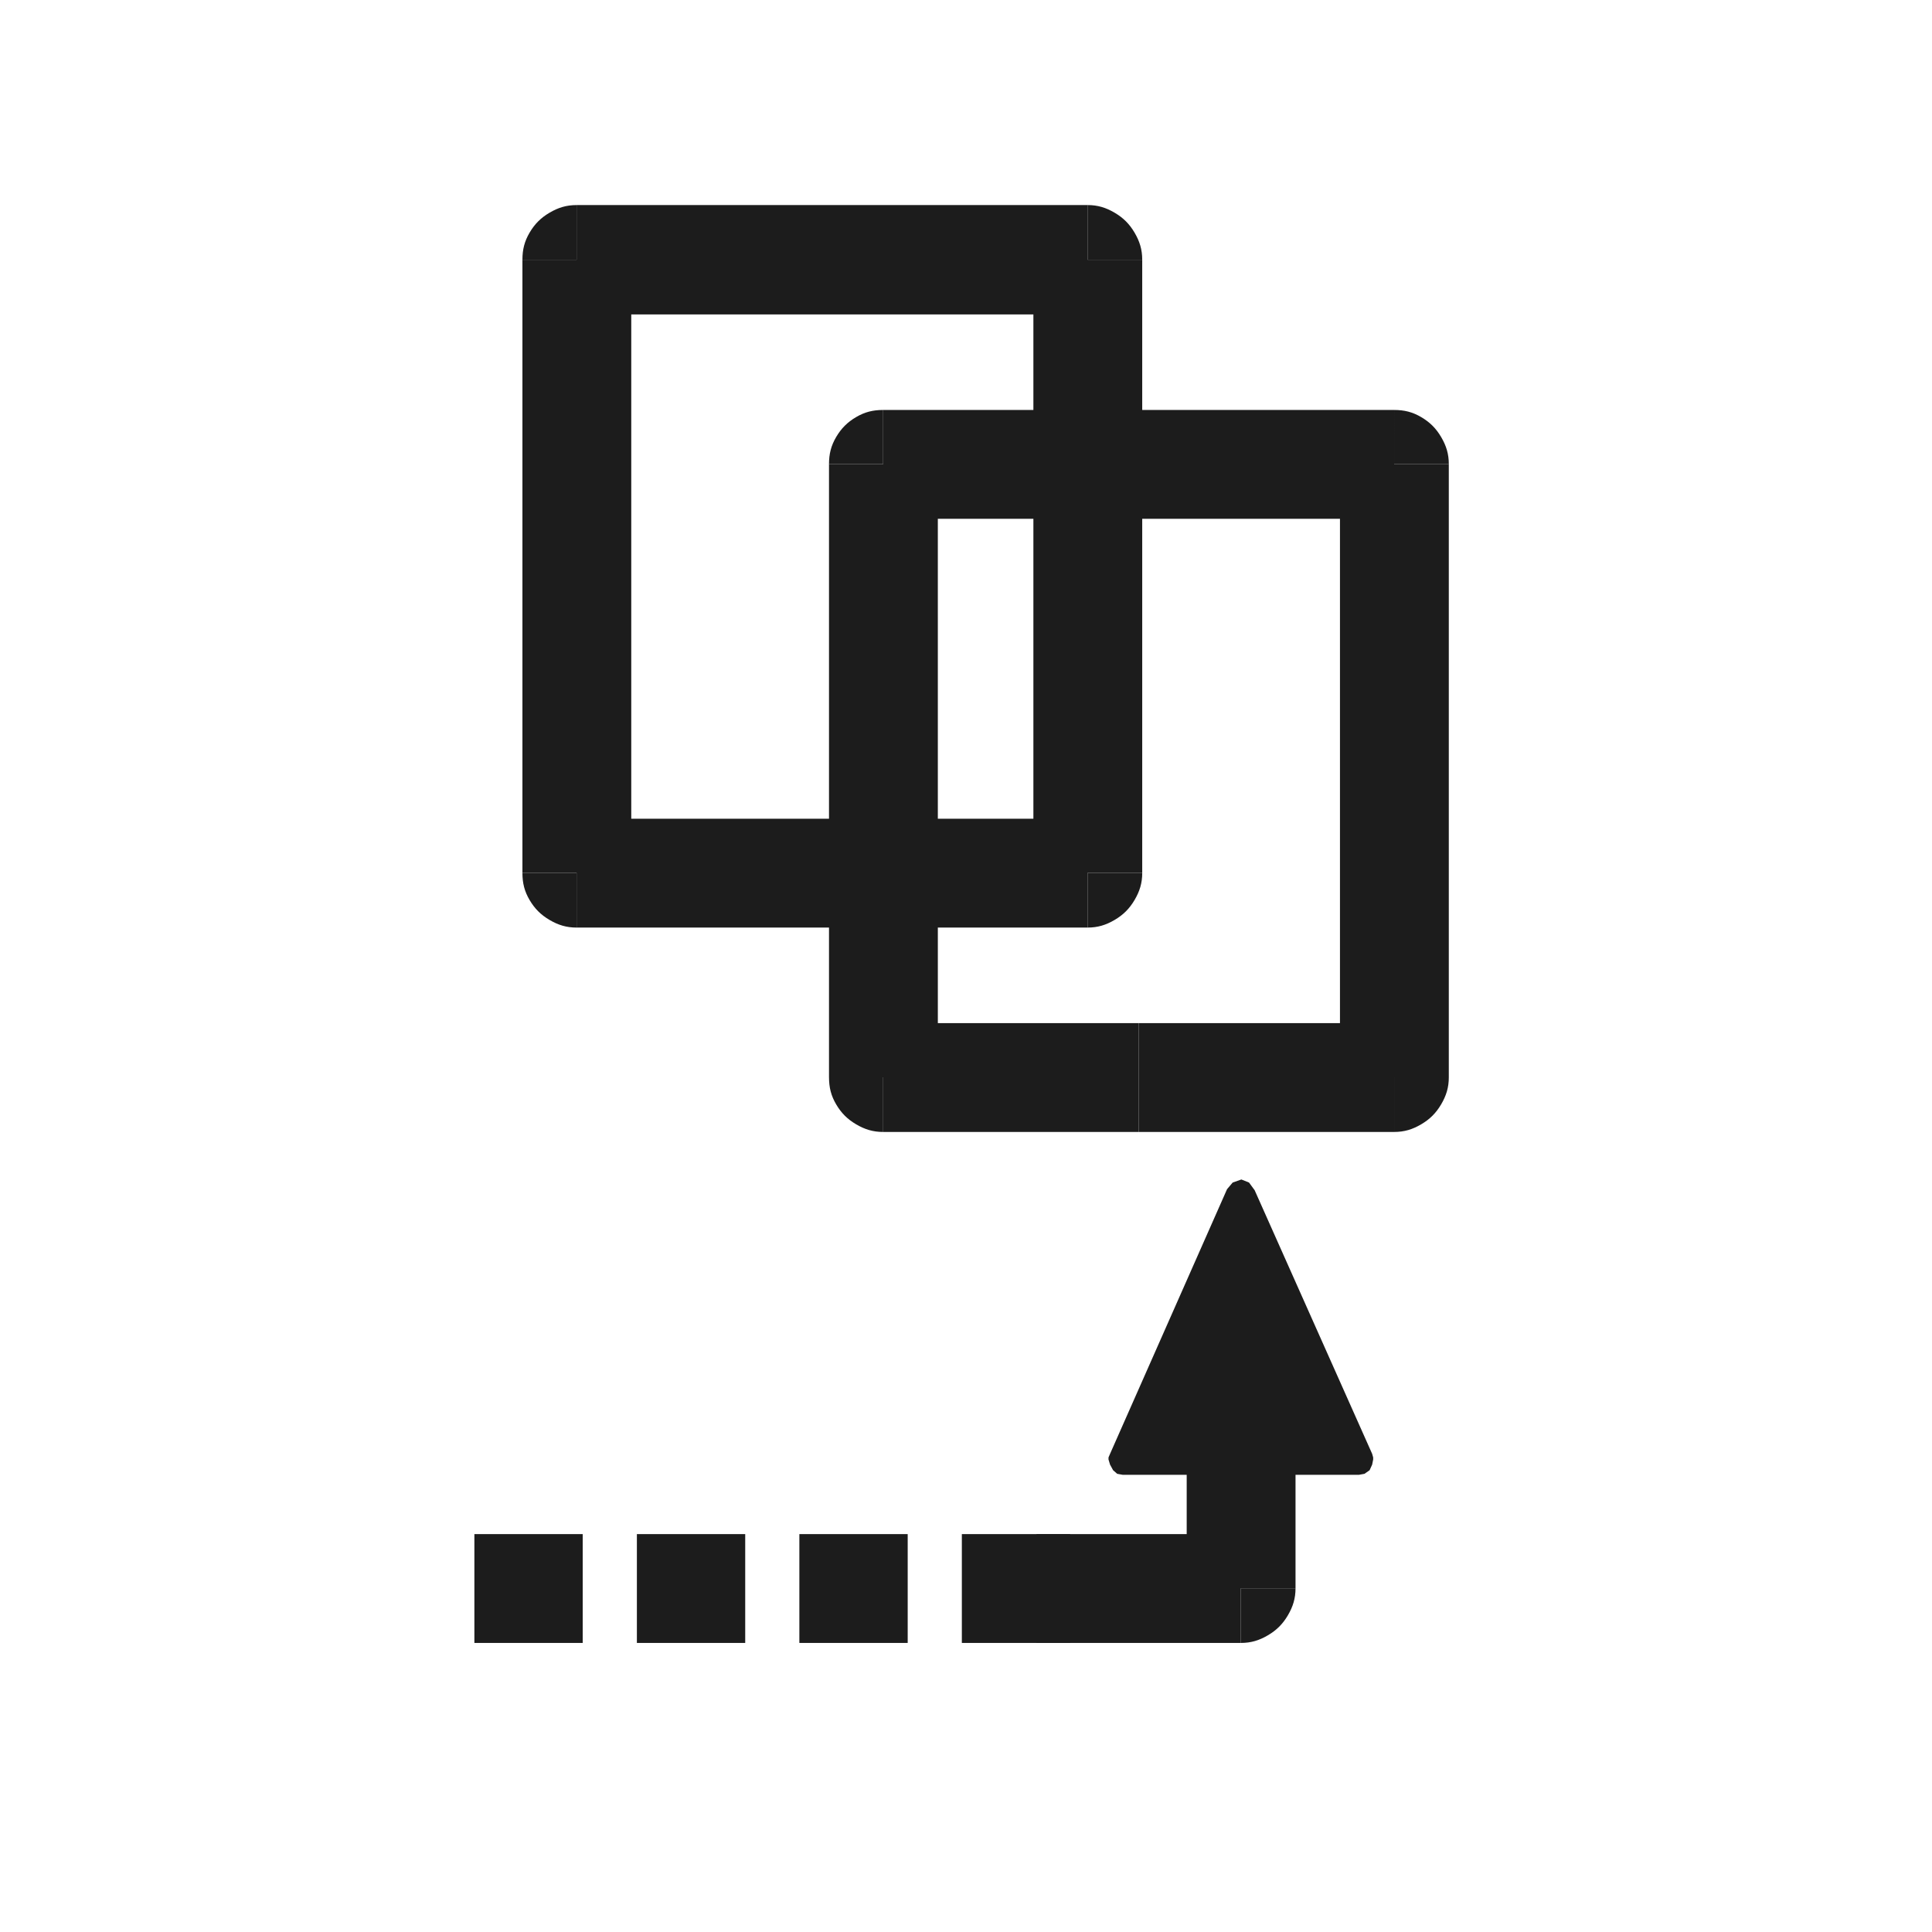 <?xml version="1.0" encoding="UTF-8" standalone="no"?>
<svg
   xmlns:dc="http://purl.org/dc/elements/1.1/"
   xmlns:cc="http://creativecommons.org/ns#"
   xmlns:rdf="http://www.w3.org/1999/02/22-rdf-syntax-ns#"
   xmlns:svg="http://www.w3.org/2000/svg"
   xmlns="http://www.w3.org/2000/svg"
   xmlns:sodipodi="http://sodipodi.sourceforge.net/DTD/sodipodi-0.dtd"
   xmlns:inkscape="http://www.inkscape.org/namespaces/inkscape"
   version="1.1"
   id="Capa_1"
   x="0px"
   y="0px"
   viewBox="0 0 142.448 142.448"
   style="enable-background:new 0 0 142.448 142.448;"
   xml:space="preserve"
   sodipodi:docname="paste.svg"
   inkscape:export-filename="goto_head.svg"
   inkscape:export-xdpi="96"
   inkscape:export-ydpi="96"
   inkscape:version="1.0.2 (e86c870879, 2021-01-15)"><defs
   id="defs340"><pattern
     id="EMFhbasepattern"
     patternUnits="userSpaceOnUse"
     width="6"
     height="6"
     x="0"
     y="0" /><pattern
     id="EMFhbasepattern-7"
     patternUnits="userSpaceOnUse"
     width="6"
     height="6"
     x="0"
     y="0" /><pattern
     id="EMFhbasepattern-3"
     patternUnits="userSpaceOnUse"
     width="6"
     height="6"
     x="0"
     y="0" /></defs><sodipodi:namedview
   id="namedview338"
   pagecolor="#ffffff"
   bordercolor="#000000"
   borderopacity="0.25"
   inkscape:showpageshadow="2"
   inkscape:pageopacity="0.0"
   inkscape:pagecheckerboard="0"
   inkscape:deskcolor="#d1d1d1"
   showgrid="false"
   inkscape:zoom="2.7834719"
   inkscape:cx="16.408829"
   inkscape:cy="102.92187"
   inkscape:window-width="1920"
   inkscape:window-height="1017"
   inkscape:window-x="-8"
   inkscape:window-y="-8"
   inkscape:window-maximized="1"
   inkscape:current-layer="Capa_1"
   inkscape:document-rotation="0" />

<g
   id="g307">
</g>
<g
   id="g309">
</g>
<g
   id="g311">
</g>
<g
   id="g313">
</g>
<g
   id="g315">
</g>
<g
   id="g317">
</g>
<g
   id="g319">
</g>
<g
   id="g321">
</g>
<g
   id="g323">
</g>
<g
   id="g325">
</g>
<g
   id="g327">
</g>
<g
   id="g329">
</g>
<g
   id="g331">
</g>
<g
   id="g333">
</g>
<g
   id="g335">
</g>
<path
   style="fill:#1c1c1c;fill-opacity:1;fill-rule:evenodd;stroke:none"
   d="m 61.349,60.366 v 3.993 4.031 H 42.512 v -4.031 -3.993 z"
   id="path1147" /><path
   style="fill:#1c1c1c;fill-opacity:1;fill-rule:evenodd;stroke:none"
   d="m 42.512,68.391 c -0.753,0 -1.356,-0.188 -1.997,-0.565 -0.64,-0.377 -1.093,-0.829 -1.469,-1.469 -0.377,-0.64 -0.527,-1.243 -0.527,-1.997 h 3.993 z"
   id="path1149" /><path
   style="fill:#1c1c1c;fill-opacity:1;fill-rule:evenodd;stroke:none"
   d="M 46.543,64.36 H 42.512 38.519 V 19.151 h 3.993 4.031 z"
   id="path1151" /><path
   style="fill:#1c1c1c;fill-opacity:1;fill-rule:evenodd;stroke:none"
   d="m 38.519,19.151 c 0,-0.753 0.151,-1.356 0.527,-1.997 0.377,-0.64 0.829,-1.093 1.469,-1.469 0.64,-0.377 1.243,-0.565 1.997,-0.565 v 4.031 z"
   id="path1153" /><path
   style="fill:#1c1c1c;fill-opacity:1;fill-rule:evenodd;stroke:none"
   d="M 42.512,23.182 V 19.151 15.119 H 80.186 v 4.031 4.031 z"
   id="path1155" /><path
   style="fill:#1c1c1c;fill-opacity:1;fill-rule:evenodd;stroke:none"
   d="m 80.186,15.119 c 0.753,0 1.356,0.188 1.997,0.565 0.64,0.377 1.093,0.829 1.469,1.469 0.377,0.64 0.565,1.243 0.565,1.997 v 0 H 80.186 Z"
   id="path1157" /><path
   style="fill:#1c1c1c;fill-opacity:1;fill-rule:evenodd;stroke:none"
   d="m 76.193,19.151 h 3.993 4.031 V 64.36 H 80.186 76.193 Z"
   id="path1159" /><path
   style="fill:#1c1c1c;fill-opacity:1;fill-rule:evenodd;stroke:none"
   d="m 84.218,64.36 c 0,0.753 -0.188,1.356 -0.565,1.997 -0.377,0.64 -0.829,1.093 -1.469,1.469 -0.64,0.377 -1.243,0.565 -1.997,0.565 v -4.031 z"
   id="path1161" /><path
   style="fill:#1c1c1c;fill-opacity:1;fill-rule:evenodd;stroke:none"
   d="m 80.186,60.366 v 3.993 4.031 H 61.349 v -4.031 -3.993 z"
   id="path1163" /><path
   style="fill:#1c1c1c;fill-opacity:1;fill-rule:evenodd;stroke:none"
   d="m 34.977,121.135 v -4.031 -3.993 h 7.987 v 3.993 4.031 z"
   id="path1165" /><path
   style="fill:#1c1c1c;fill-opacity:1;fill-rule:evenodd;stroke:none"
   d="m 46.958,121.135 v -4.031 -3.993 h 7.987 v 3.993 4.031 z"
   id="path1167" /><path
   style="fill:#1c1c1c;fill-opacity:1;fill-rule:evenodd;stroke:none"
   d="m 58.938,121.135 v -4.031 -3.993 h 7.987 v 3.993 4.031 z"
   id="path1169" /><path
   style="fill:#1c1c1c;fill-opacity:1;fill-rule:evenodd;stroke:none"
   d="m 70.918,121.135 v -4.031 -3.993 h 7.987 v 3.993 4.031 z"
   id="path1171" /><path
   style="fill:#1c1c1c;fill-opacity:1;fill-rule:evenodd;stroke:none"
   d="m 83.954,75.436 v 3.993 4.031 H 65.117 v -4.031 -3.993 z"
   id="path1173" /><path
   style="fill:#1c1c1c;fill-opacity:1;fill-rule:evenodd;stroke:none"
   d="m 65.117,83.46 c -0.753,0 -1.356,-0.188 -1.997,-0.565 -0.64,-0.377 -1.093,-0.829 -1.469,-1.469 -0.377,-0.64 -0.527,-1.243 -0.527,-1.997 h 3.993 z"
   id="path1175" /><path
   style="fill:#1c1c1c;fill-opacity:1;fill-rule:evenodd;stroke:none"
   d="M 69.148,79.429 H 65.117 61.123 V 34.22 h 3.993 4.031 z"
   id="path1177" /><path
   style="fill:#1c1c1c;fill-opacity:1;fill-rule:evenodd;stroke:none"
   d="m 61.123,34.22 c 0,-0.753 0.151,-1.356 0.527,-1.997 0.377,-0.64 0.829,-1.093 1.469,-1.469 0.64,-0.377 1.243,-0.527 1.997,-0.527 v 3.993 z"
   id="path1179" /><path
   style="fill:#1c1c1c;fill-opacity:1;fill-rule:evenodd;stroke:none"
   d="M 65.117,38.251 V 34.22 30.227 h 37.674 v 3.993 4.031 z"
   id="path1181" /><path
   style="fill:#1c1c1c;fill-opacity:1;fill-rule:evenodd;stroke:none"
   d="m 102.791,30.227 c 0.753,0 1.356,0.151 1.997,0.527 0.64,0.377 1.093,0.829 1.469,1.469 0.377,0.64 0.565,1.243 0.565,1.997 v 0 h -4.031 z"
   id="path1183" /><path
   style="fill:#1c1c1c;fill-opacity:1;fill-rule:evenodd;stroke:none"
   d="m 98.797,34.22 h 3.993 4.031 v 45.209 h -4.031 -3.993 z"
   id="path1185" /><path
   style="fill:#1c1c1c;fill-opacity:1;fill-rule:evenodd;stroke:none"
   d="m 106.822,79.429 c 0,0.753 -0.188,1.356 -0.565,1.997 -0.377,0.64 -0.829,1.093 -1.469,1.469 -0.64,0.377 -1.243,0.565 -1.997,0.565 v -4.031 z"
   id="path1187" /><path
   style="fill:#1c1c1c;fill-opacity:1;fill-rule:evenodd;stroke:none"
   d="m 102.791,75.436 v 3.993 4.031 H 83.954 v -4.031 -3.993 z"
   id="path1189" /><path
   style="fill:#1c1c1c;fill-opacity:1;fill-rule:evenodd;stroke:none"
   d="m 76.419,121.135 v -4.031 -3.993 h 15.07 v 3.993 4.031 z"
   id="path1191" /><path
   style="fill:#1c1c1c;fill-opacity:1;fill-rule:evenodd;stroke:none"
   d="m 95.52,117.104 c 0,0.753 -0.188,1.356 -0.565,1.997 -0.377,0.64 -0.829,1.093 -1.469,1.469 -0.64,0.377 -1.243,0.565 -1.997,0.565 v -4.031 z"
   id="path1193" /><path
   style="fill:#1c1c1c;fill-opacity:1;fill-rule:evenodd;stroke:none"
   d="m 95.52,117.104 h -4.031 -3.993 v -9.682 h 3.993 4.031 z"
   id="path1195" /><path
   style="fill:#1c1c1c;fill-opacity:1;fill-rule:evenodd;stroke:none"
   d="M 101.171,107.195 92.506,87.755 92.091,87.19 91.526,86.964 90.886,87.19 90.471,87.68 81.844,107.195 81.731,107.459 v 0.151 l 0.113,0.377 0.226,0.414 0.301,0.264 0.414,0.075 H 100.191 l 0.414,-0.075 0.377,-0.264 0.188,-0.414 0.075,-0.377 v -0.151 z"
   id="path1197" /></svg>
